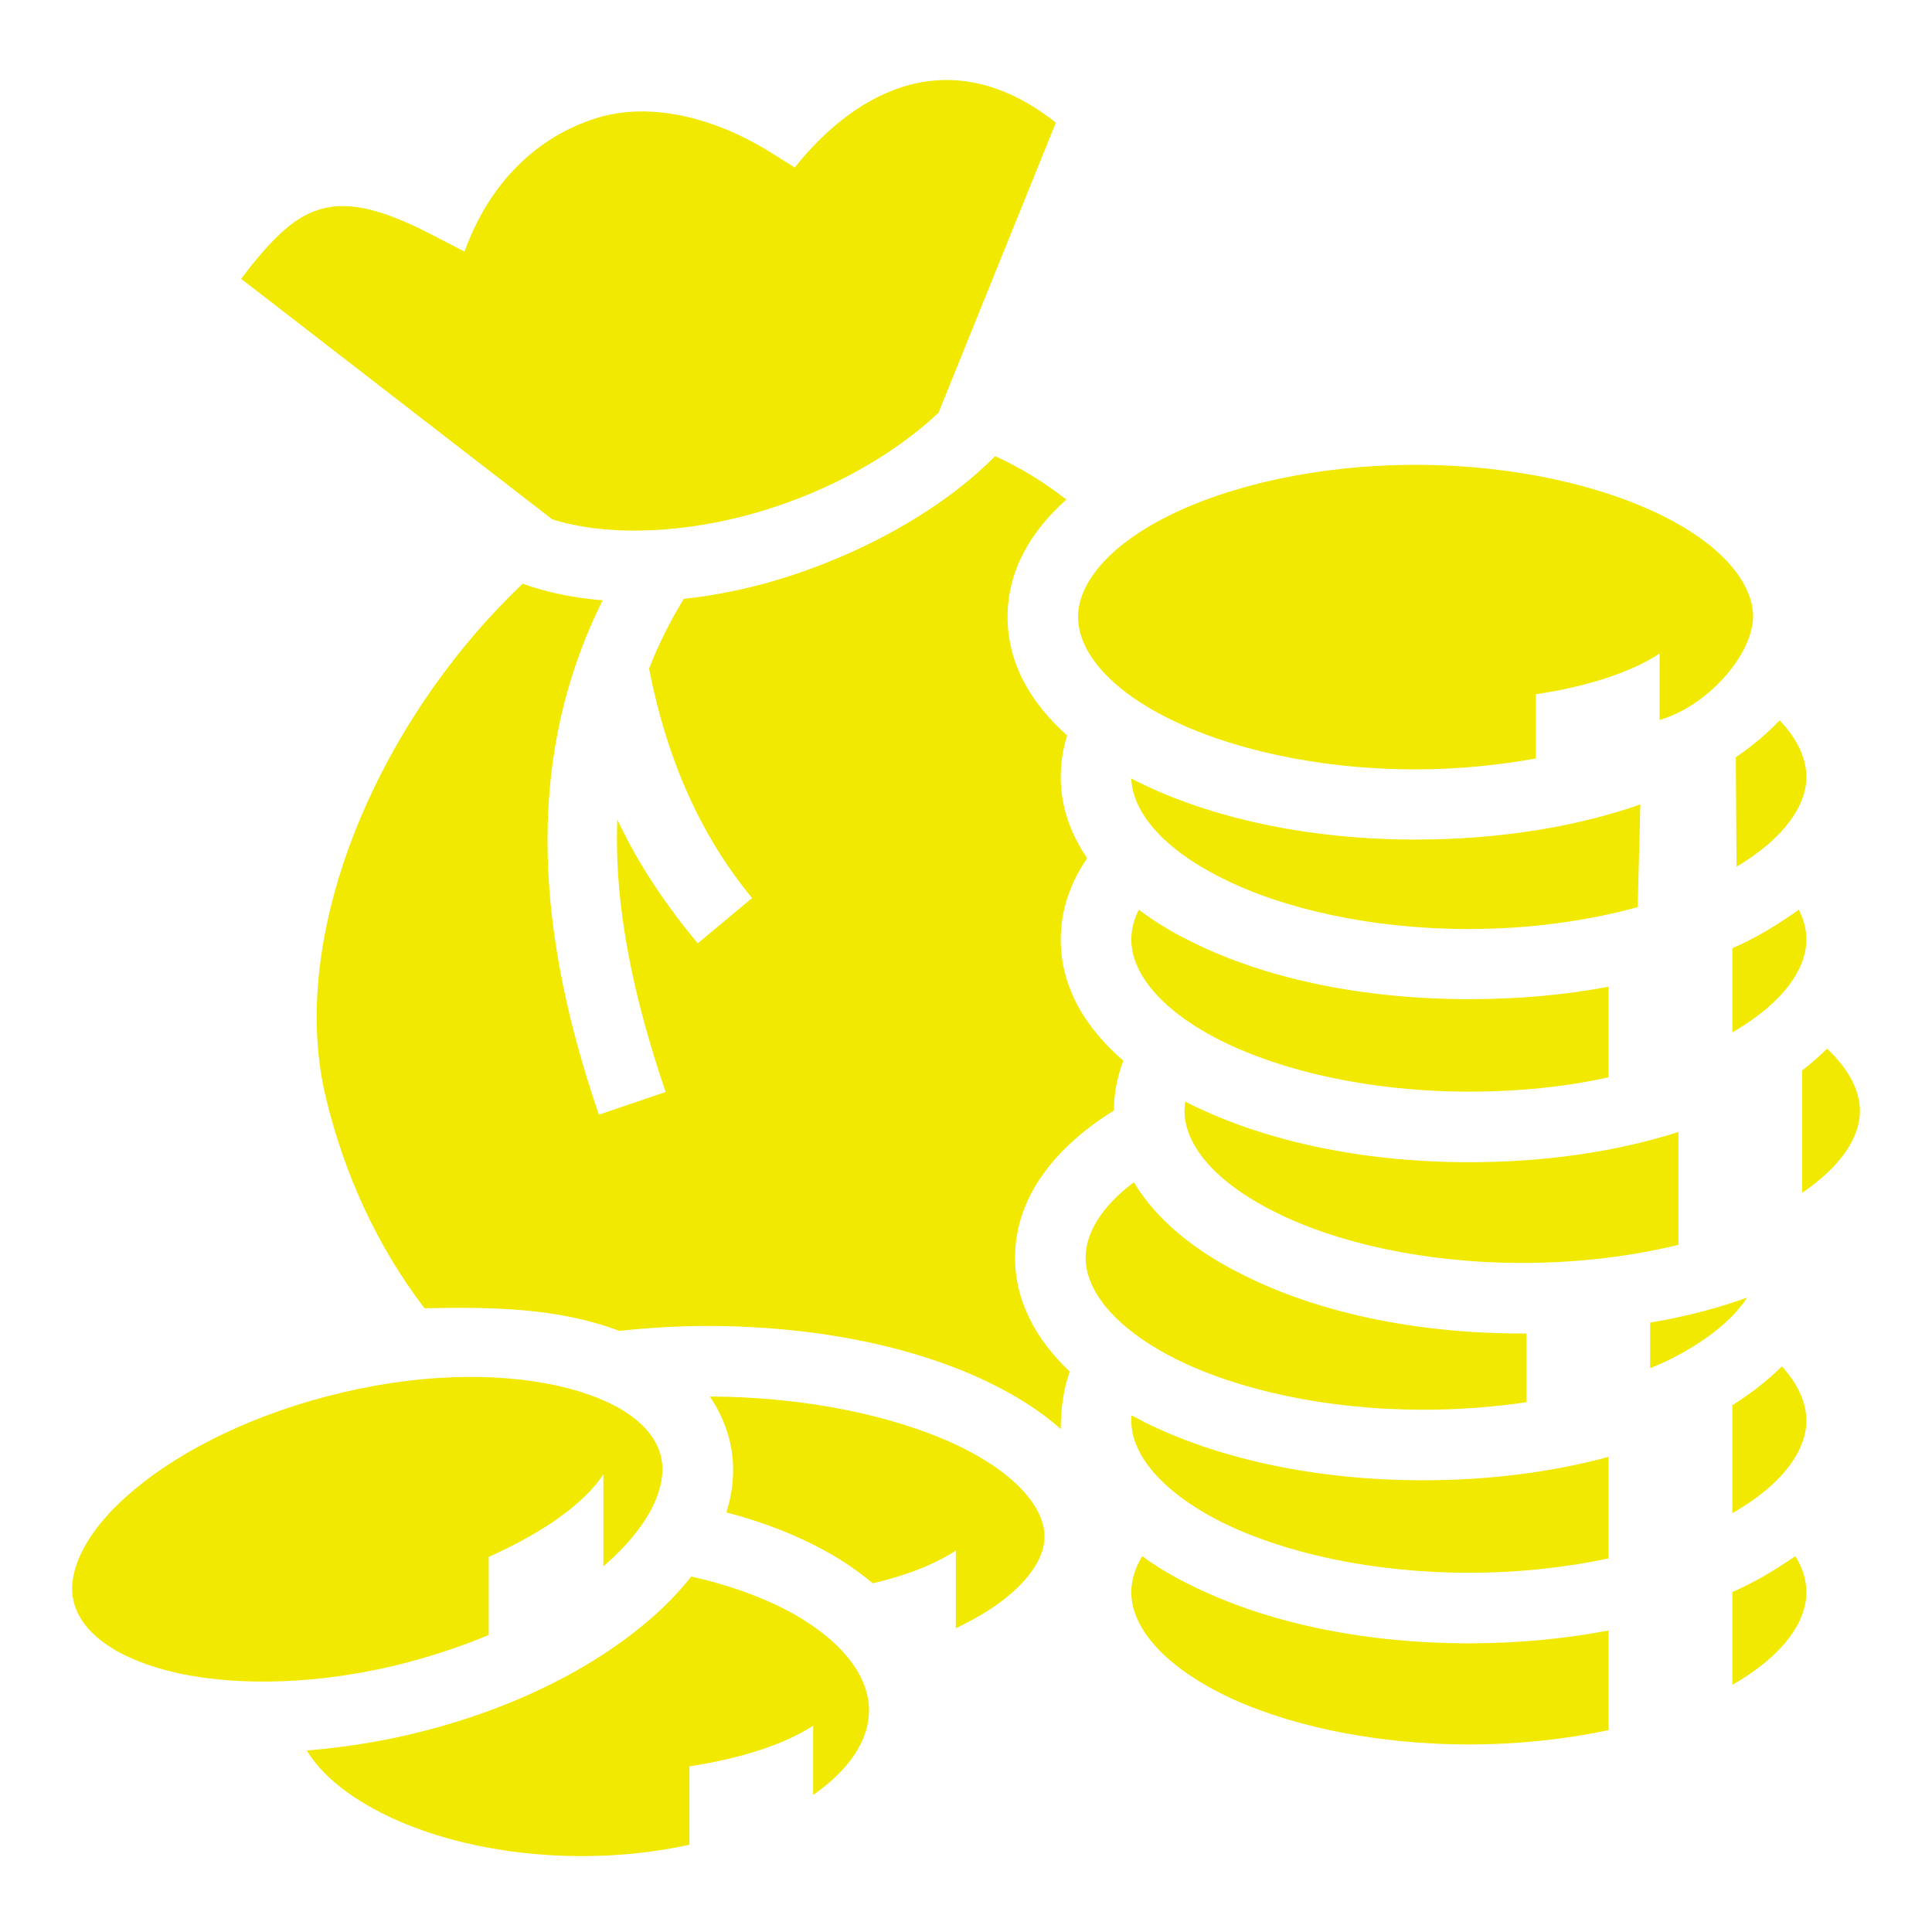 <svg width="36" height="36" viewBox="0 0 36 36" fill="none" xmlns="http://www.w3.org/2000/svg">
<path d="M14.808 3.121L14.316 2.812C13.352 2.222 12.15 1.878 11.117 2.2C10.006 2.546 9.12 3.402 8.656 4.687L7.995 4.347C6.856 3.761 6.259 3.752 5.765 3.974C5.371 4.15 4.959 4.575 4.493 5.195L10.287 9.675C11.194 9.97 12.523 9.963 13.852 9.618C15.188 9.274 16.517 8.599 17.487 7.692L19.674 2.285C17.747 0.763 15.989 1.644 14.808 3.121ZM18.542 8.5C17.346 9.71 15.567 10.525 14.182 10.891C13.697 11.018 13.212 11.109 12.741 11.158C12.481 11.587 12.263 12.023 12.094 12.459C12.431 14.175 13.064 15.581 14.014 16.734L13.001 17.578C12.417 16.875 11.897 16.115 11.503 15.271C11.44 16.903 11.806 18.59 12.403 20.348L11.159 20.77C10.062 17.564 9.689 14.28 11.229 11.186C10.709 11.144 10.217 11.046 9.76 10.884L9.738 10.877C9.436 11.165 9.148 11.468 8.874 11.784C6.654 14.357 5.431 17.782 6.071 20.447C6.413 21.874 7.027 23.224 7.91 24.377C9.204 24.349 10.428 24.377 11.539 24.799C12.066 24.743 12.607 24.707 13.17 24.707C15.174 24.707 16.988 25.08 18.359 25.727C18.893 25.98 19.378 26.282 19.765 26.627C19.765 26.254 19.821 25.854 19.934 25.558C19.308 24.968 18.914 24.25 18.914 23.435C18.914 22.303 19.667 21.368 20.756 20.693C20.756 20.369 20.82 20.06 20.932 19.765C20.222 19.153 19.765 18.393 19.765 17.508C19.765 16.952 19.948 16.446 20.257 15.989C19.948 15.539 19.765 15.033 19.765 14.477C19.765 14.203 19.807 13.95 19.885 13.704C19.203 13.099 18.774 12.354 18.774 11.496C18.774 10.645 19.195 9.907 19.87 9.309C19.456 8.986 19.013 8.711 18.542 8.5ZM26.374 8.662C24.546 8.662 22.894 9.049 21.762 9.618C20.623 10.188 20.088 10.891 20.088 11.496C20.088 12.107 20.623 12.811 21.762 13.38C22.894 13.95 24.546 14.336 26.374 14.336C27.169 14.336 27.921 14.259 28.617 14.133V12.937C29.595 12.79 30.403 12.522 30.924 12.178V13.415C31.802 13.162 32.646 12.227 32.667 11.496C32.667 10.891 32.133 10.188 30.994 9.618C29.855 9.049 28.21 8.662 26.374 8.662ZM33.16 13.422C32.928 13.668 32.653 13.9 32.344 14.111L32.358 16.15C33.244 15.623 33.659 15.011 33.659 14.477C33.659 14.139 33.497 13.774 33.16 13.422ZM21.08 14.505C21.101 15.11 21.635 15.792 22.753 16.354C23.892 16.931 25.538 17.311 27.373 17.311C28.519 17.311 29.595 17.156 30.516 16.903L30.565 14.99C29.356 15.412 27.921 15.644 26.374 15.644C24.37 15.644 22.549 15.243 21.171 14.554C21.136 14.54 21.108 14.519 21.08 14.505ZM21.221 16.952C21.122 17.142 21.08 17.332 21.08 17.508C21.08 18.119 21.614 18.822 22.753 19.392C23.892 19.961 25.538 20.341 27.373 20.341C28.301 20.341 29.18 20.25 29.974 20.074V18.386C29.159 18.541 28.287 18.618 27.373 18.618C25.362 18.618 23.541 18.225 22.163 17.529C21.818 17.36 21.502 17.163 21.221 16.952ZM33.518 16.952C33.089 17.254 32.717 17.479 32.281 17.669V19.237C33.216 18.696 33.659 18.063 33.659 17.508C33.659 17.332 33.617 17.142 33.518 16.952ZM34.045 19.54C33.905 19.68 33.75 19.814 33.581 19.947V22.225C34.306 21.733 34.657 21.192 34.657 20.7C34.657 20.327 34.453 19.926 34.045 19.54ZM22.085 20.524C22.078 20.587 22.071 20.643 22.071 20.7C22.071 21.311 22.606 22.008 23.745 22.577C24.884 23.154 26.536 23.533 28.364 23.533C29.412 23.533 30.41 23.407 31.275 23.196V21.093C30.129 21.459 28.8 21.656 27.373 21.656C25.362 21.656 23.541 21.255 22.163 20.566C22.135 20.552 22.113 20.538 22.085 20.524ZM21.129 22.029C20.517 22.486 20.229 22.985 20.229 23.435C20.229 24.047 20.764 24.743 21.902 25.319C23.042 25.889 24.687 26.268 26.522 26.268C27.19 26.268 27.837 26.219 28.442 26.128V24.848H28.364C26.353 24.848 24.532 24.447 23.154 23.751C22.275 23.315 21.544 22.732 21.129 22.029ZM32.555 24.18C31.999 24.377 31.395 24.539 30.748 24.644V25.495C30.881 25.439 31.015 25.383 31.142 25.319C31.831 24.968 32.295 24.574 32.555 24.18ZM33.202 25.46C32.935 25.727 32.625 25.966 32.281 26.184V28.195C33.216 27.661 33.659 27.028 33.659 26.472C33.659 26.149 33.511 25.797 33.202 25.46ZM8.684 25.657C7.967 25.664 7.193 25.755 6.392 25.945C4.788 26.318 3.409 27 2.509 27.752C1.609 28.497 1.257 29.257 1.363 29.798C1.468 30.34 2.024 30.839 3.107 31.127C4.186 31.408 5.696 31.422 7.299 31.05C7.946 30.895 8.55 30.698 9.106 30.466V29.011C10.132 28.553 10.899 28.005 11.243 27.471V29.186C12.094 28.455 12.424 27.724 12.326 27.189C12.227 26.648 11.665 26.149 10.582 25.868C10.041 25.727 9.394 25.65 8.684 25.657ZM13.226 26.022C13.416 26.297 13.549 26.606 13.62 26.95C13.697 27.372 13.662 27.78 13.535 28.181C14.231 28.364 14.864 28.61 15.413 28.919C15.722 29.088 16.01 29.292 16.264 29.503C16.896 29.355 17.431 29.144 17.81 28.891V30.34C18.942 29.805 19.463 29.151 19.463 28.631C19.463 28.104 18.942 27.45 17.803 26.915C16.671 26.388 15.04 26.029 13.226 26.022ZM21.087 26.374C21.08 26.402 21.08 26.437 21.08 26.472C21.08 27.084 21.614 27.78 22.753 28.357C23.892 28.926 25.538 29.306 27.373 29.306C28.301 29.306 29.18 29.207 29.974 29.039V27.147C28.934 27.428 27.76 27.583 26.522 27.583C24.511 27.583 22.69 27.182 21.312 26.493C21.235 26.451 21.157 26.409 21.087 26.374ZM21.284 28.997C21.143 29.229 21.08 29.453 21.08 29.672C21.08 30.283 21.614 30.979 22.753 31.556C23.892 32.125 25.538 32.505 27.373 32.505C28.301 32.505 29.18 32.407 29.974 32.238V30.382C29.159 30.536 28.287 30.621 27.373 30.621C25.362 30.621 23.541 30.22 22.163 29.524C21.846 29.369 21.551 29.193 21.284 28.997ZM33.455 28.997C33.047 29.271 32.688 29.489 32.281 29.665V31.394C33.216 30.86 33.659 30.227 33.659 29.672C33.659 29.453 33.596 29.229 33.455 28.997ZM12.881 29.376C12.635 29.686 12.347 29.981 12.024 30.248C10.927 31.169 9.38 31.915 7.594 32.329C6.957 32.477 6.324 32.568 5.717 32.618C5.942 32.99 6.337 33.356 6.917 33.679C7.875 34.221 9.281 34.586 10.842 34.586C11.553 34.586 12.227 34.509 12.846 34.375V32.913C13.817 32.765 14.632 32.498 15.152 32.154V33.447C15.856 32.955 16.193 32.4 16.193 31.872C16.193 31.261 15.736 30.607 14.773 30.065C14.252 29.777 13.606 29.538 12.881 29.376Z" fill="#F2E900"/>
</svg>

